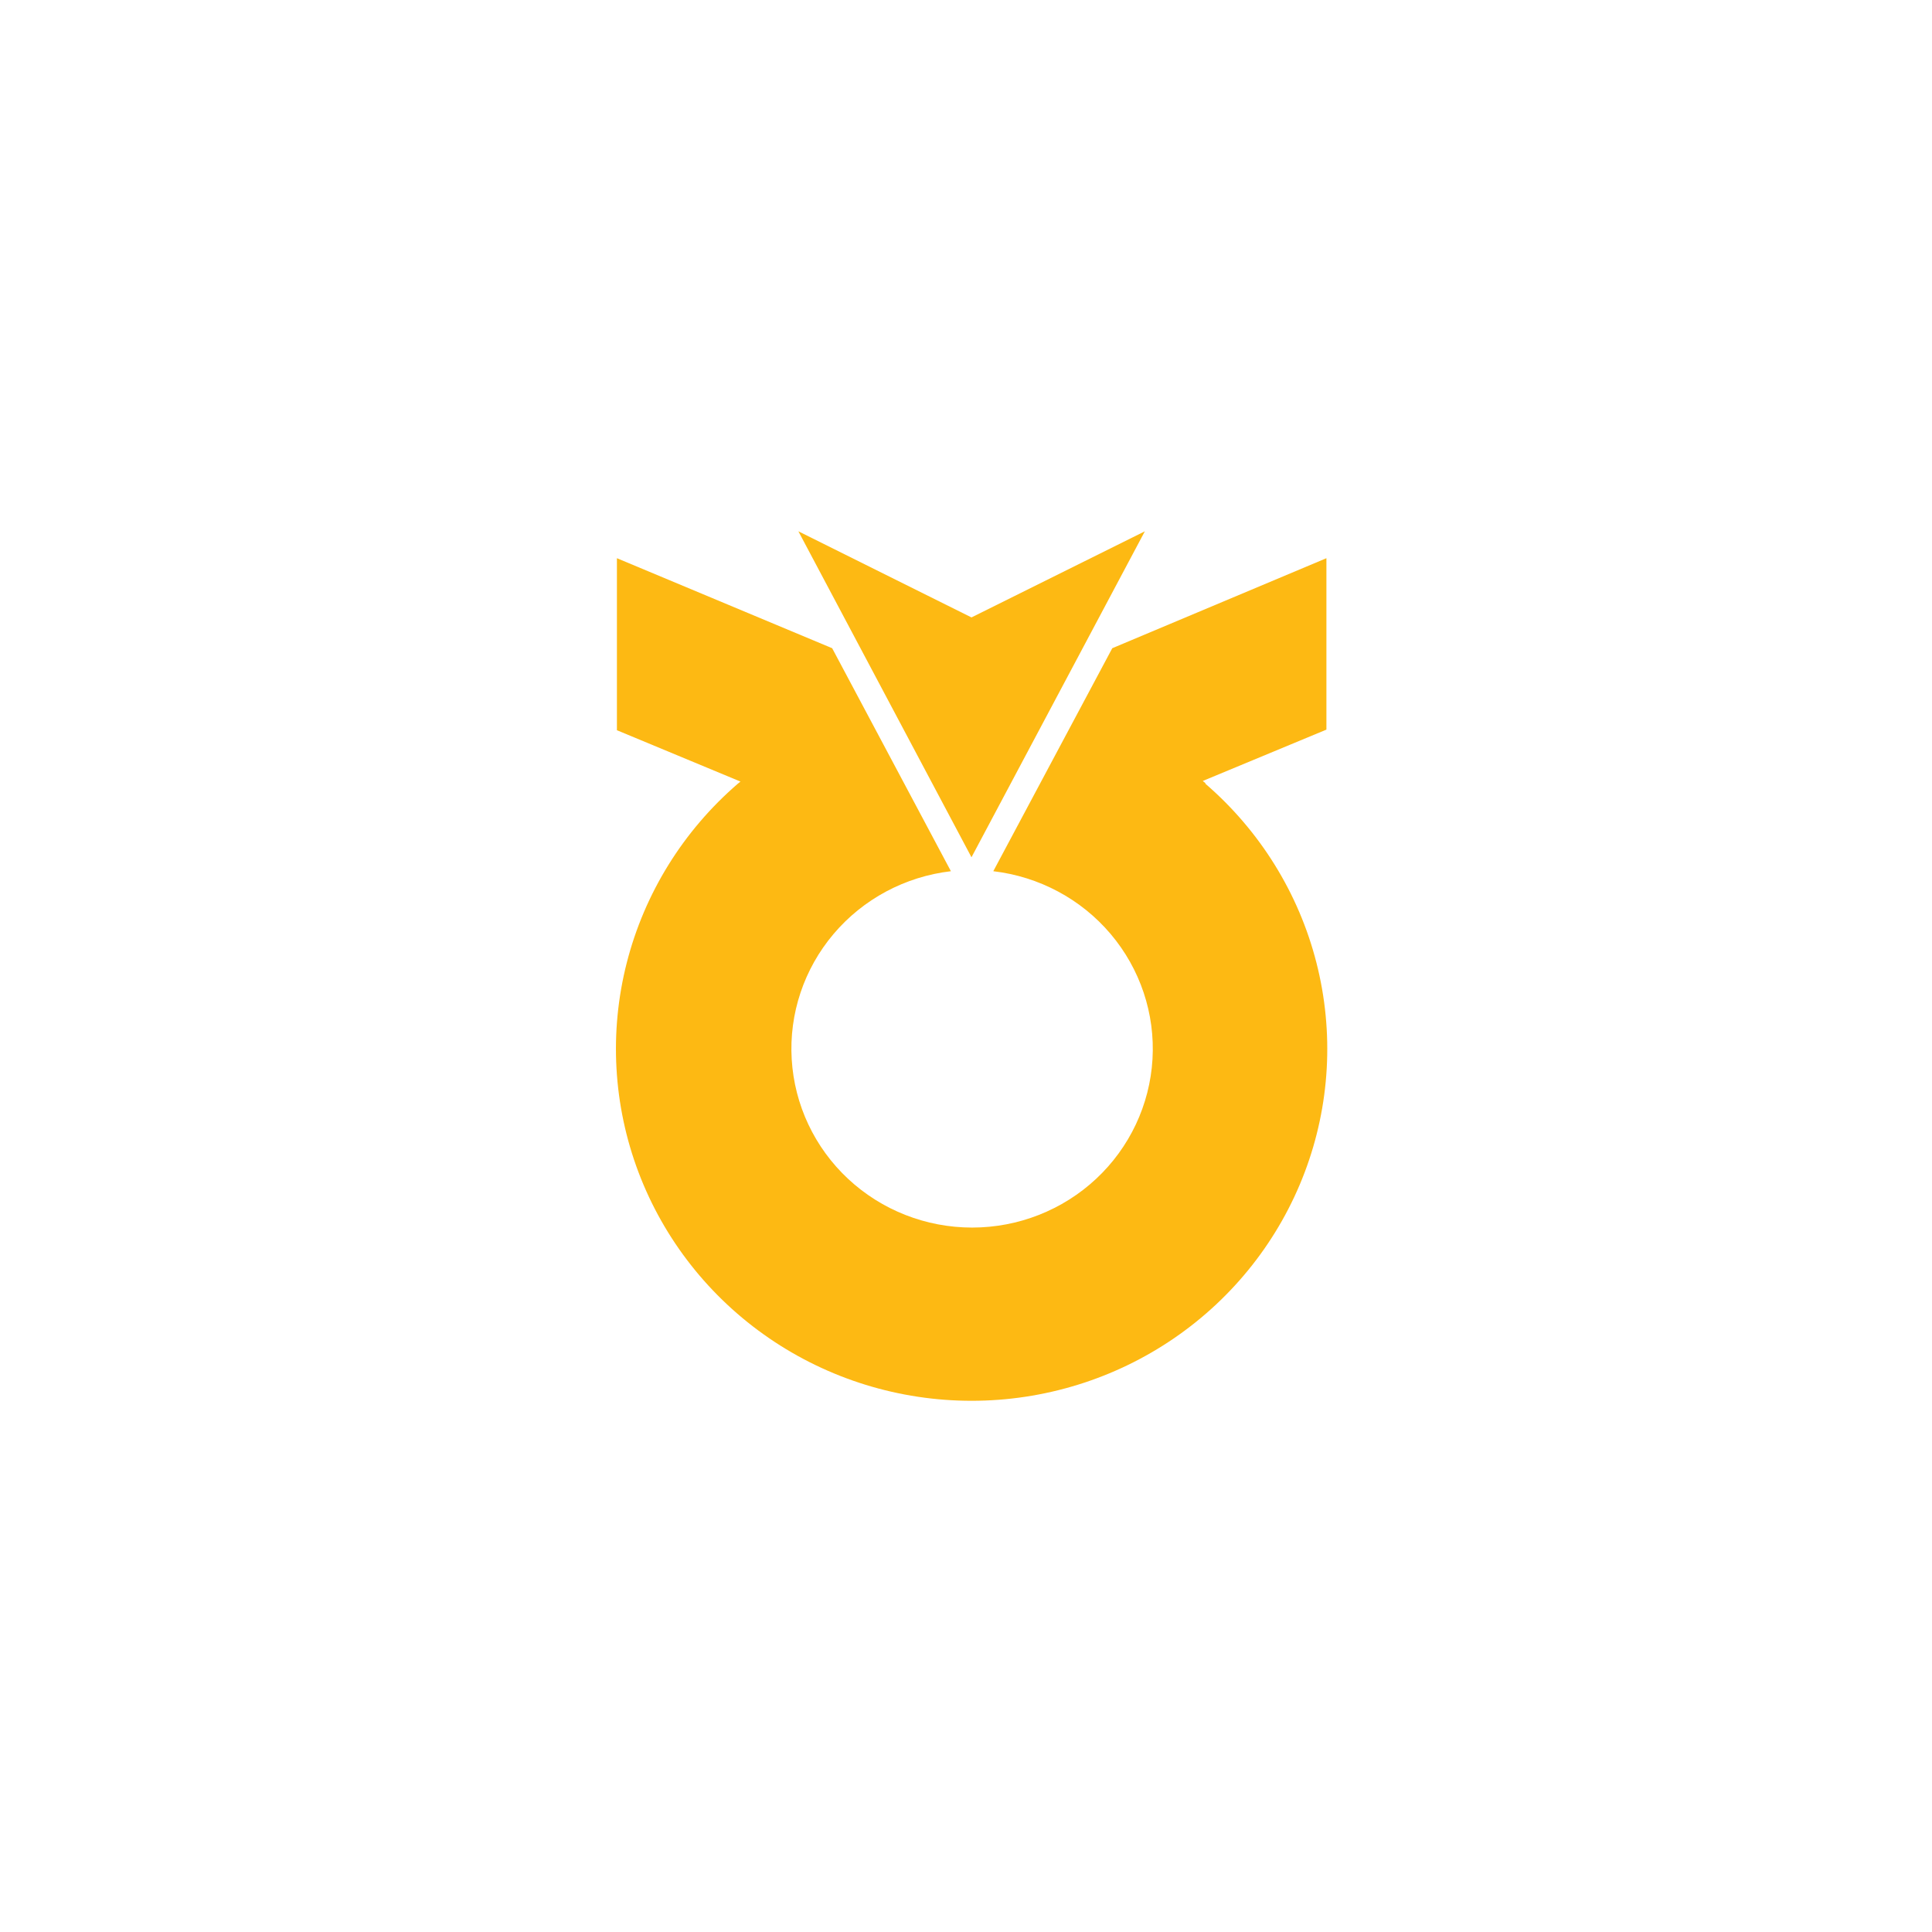 <svg width="80" height="80" viewBox="0 0 80 80" fill="none" xmlns="http://www.w3.org/2000/svg">
<g clip-path="url(#clip0_2005_464)">
<path d="M47.406 22L40.227 25.566L33.059 22L40.227 35.498L47.406 22Z" fill="#FDB913"/>
<path d="M49.915 32.429L49.804 32.338L54.924 30.212V23.114L46.057 26.841C46.057 26.841 41.236 35.87 41.13 36.075C43.025 36.297 44.763 37.226 45.989 38.674C47.214 40.121 47.834 41.977 47.722 43.862C47.61 45.748 46.775 47.519 45.386 48.815C43.997 50.11 42.161 50.831 40.252 50.831C38.344 50.831 36.508 50.11 35.119 48.815C33.73 47.519 32.895 45.748 32.783 43.862C32.67 41.977 33.291 40.121 34.516 38.674C35.742 37.226 37.48 36.297 39.375 36.075L34.458 26.841L25.545 23.114V30.237L30.661 32.363L30.549 32.454C28.29 34.404 26.687 36.99 25.953 39.866C25.219 42.742 25.39 45.771 26.442 48.549C27.495 51.326 29.379 53.72 31.843 55.409C34.307 57.099 37.234 58.004 40.232 58.004C43.23 58.004 46.157 57.099 48.621 55.409C51.085 53.72 52.969 51.326 54.022 48.549C55.075 45.771 55.245 42.742 54.511 39.866C53.778 36.99 52.174 34.404 49.915 32.454V32.429Z" fill="#FDB913"/>
</g>
<defs>
<clipPath id="clip0_2005_464">
<rect width="29.454" height="36" fill="white" transform="translate(25.5 22)"/>
</clipPath>
</defs>
</svg>
